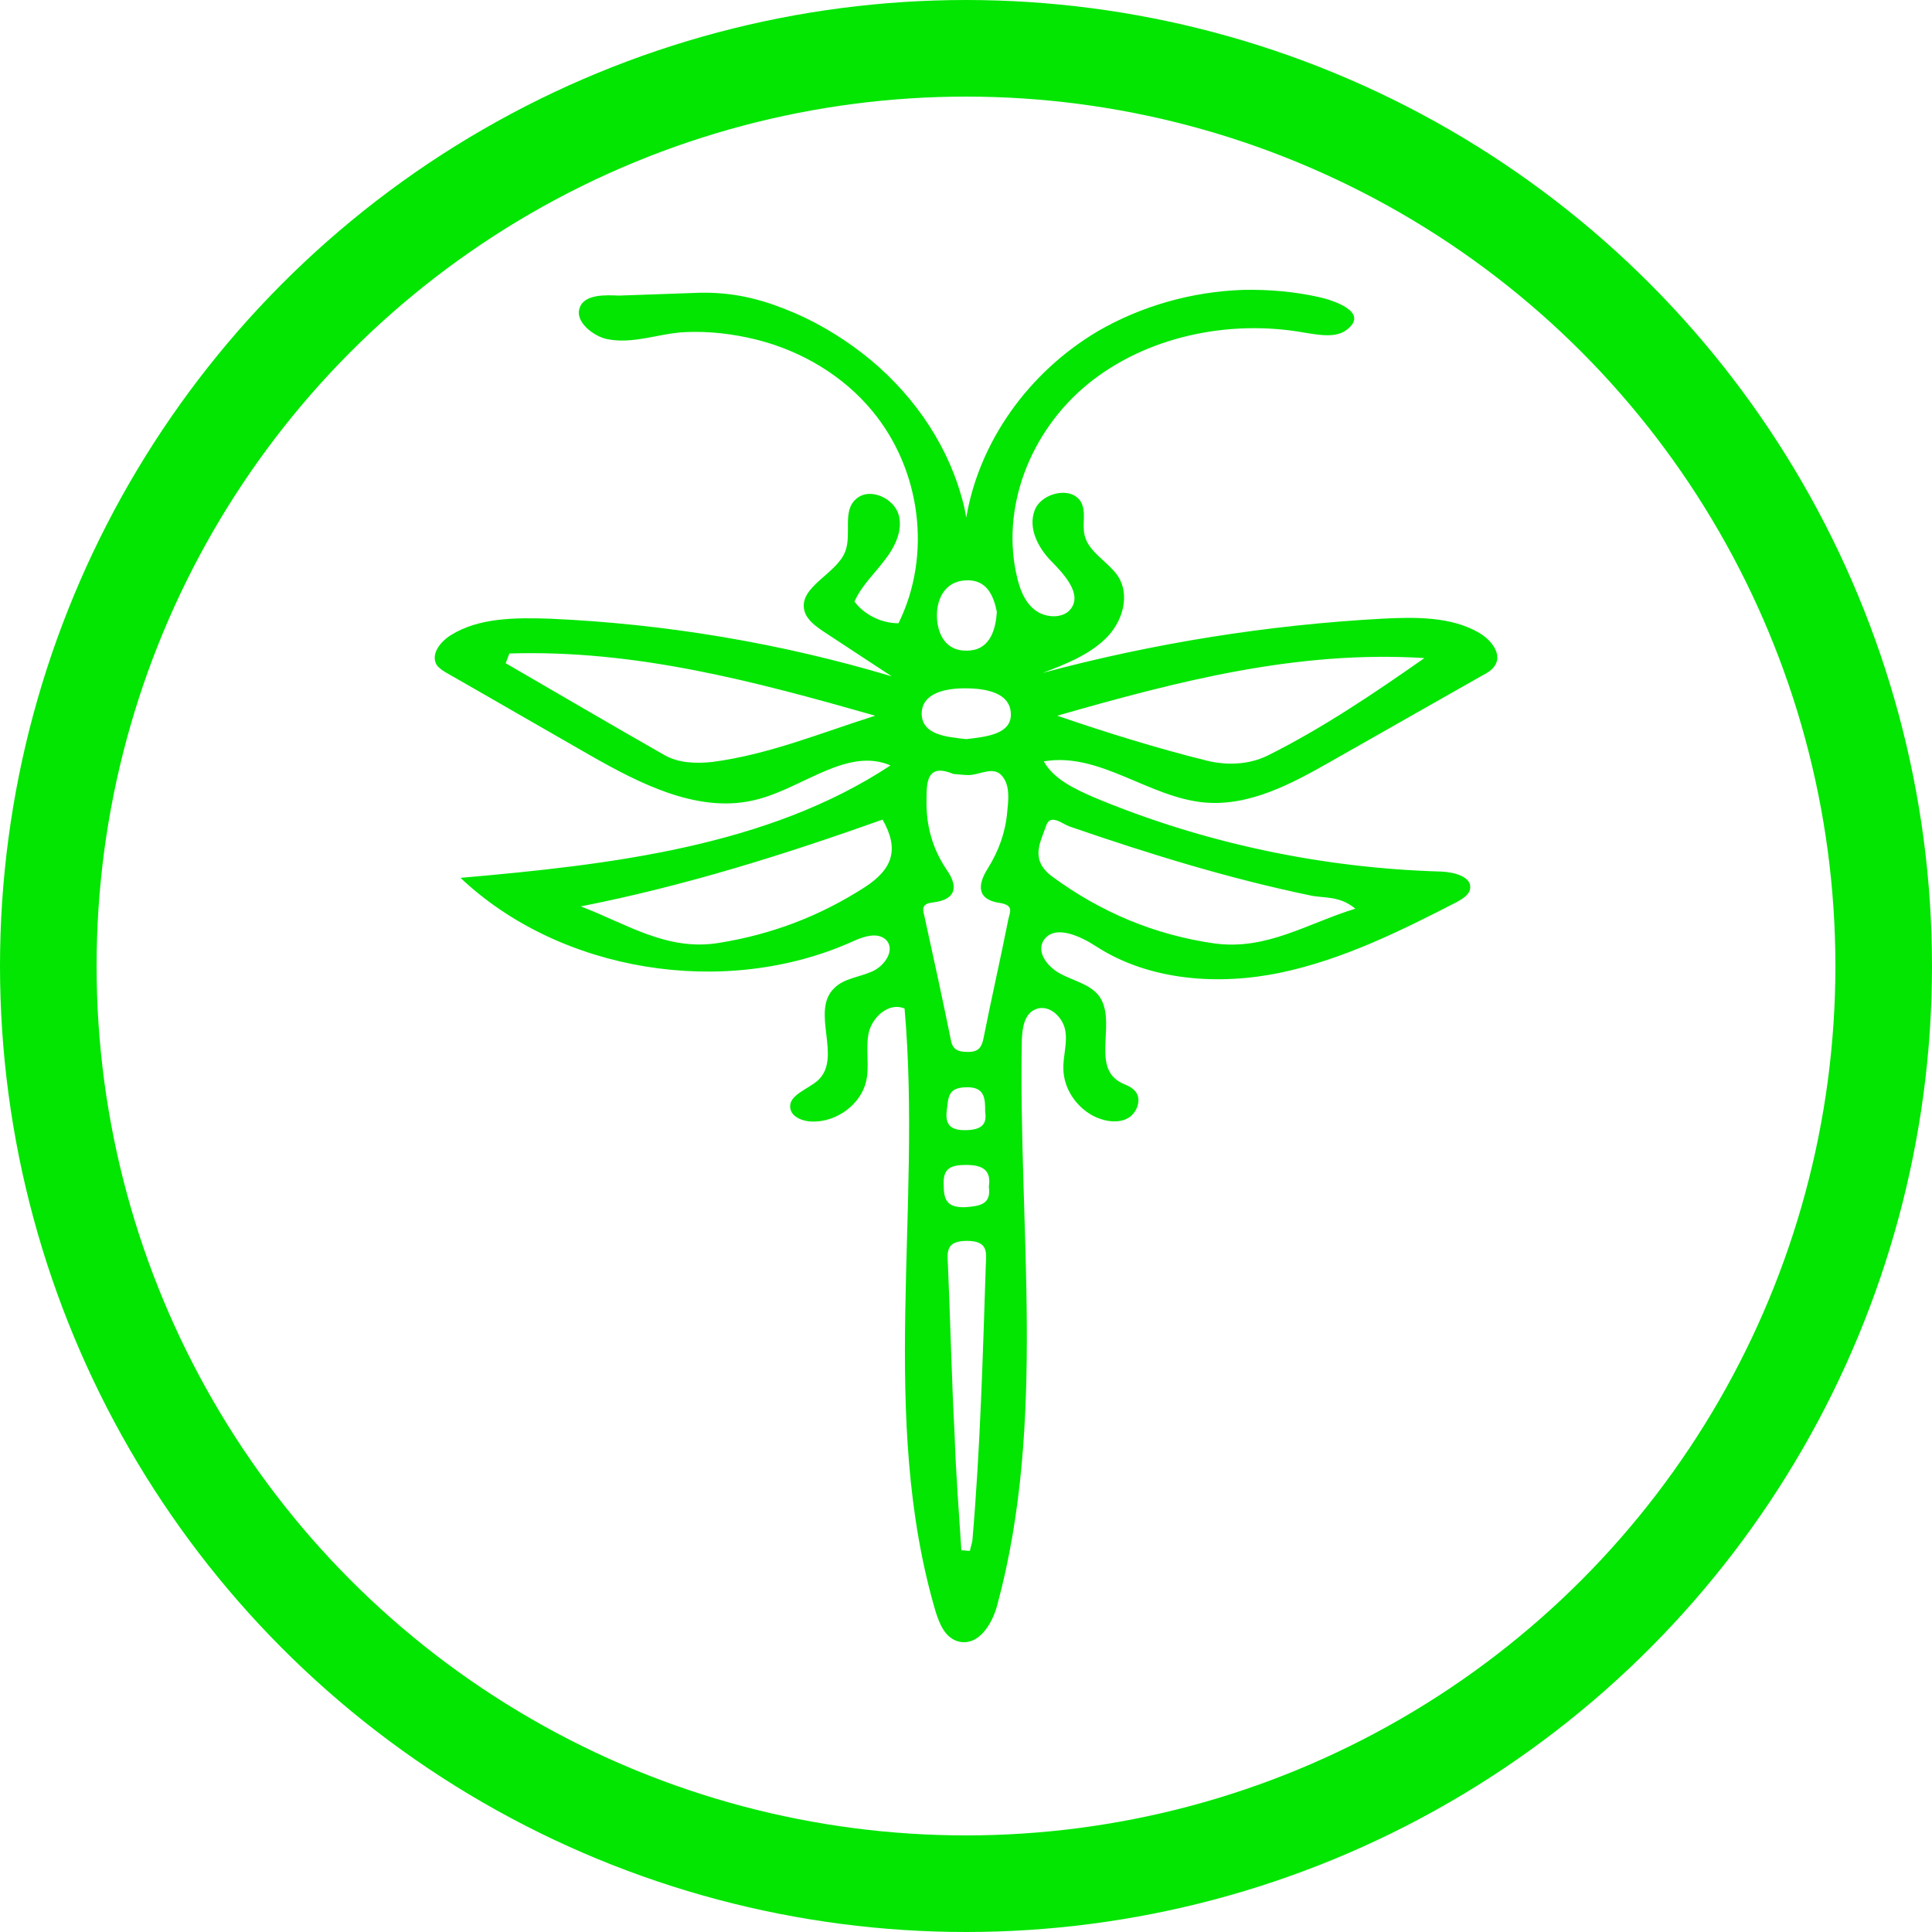 <svg width="40" height="40" viewBox="0 0 40 40" fill="none" xmlns="http://www.w3.org/2000/svg">
<path d="M14.491 6.061C15.124 6.049 15.668 6.167 16.237 6.392C16.818 6.616 17.362 6.935 17.855 7.314C18.829 8.07 19.563 9.098 19.892 10.233C19.942 10.398 19.98 10.552 20.005 10.717C20.271 9.145 21.295 7.704 22.737 6.853C23.635 6.333 24.685 6.037 25.734 6.002C26.266 5.99 26.809 6.037 27.328 6.155C27.581 6.214 28.352 6.451 27.897 6.817C27.669 7.006 27.315 6.935 27.012 6.888C25.444 6.604 23.724 6.971 22.522 7.952C21.321 8.933 20.701 10.54 21.068 11.994C21.131 12.242 21.232 12.49 21.447 12.644C21.662 12.797 22.016 12.809 22.168 12.608C22.408 12.301 22.041 11.899 21.763 11.616C21.485 11.332 21.283 10.93 21.422 10.564C21.561 10.197 22.193 10.056 22.383 10.398C22.497 10.611 22.396 10.859 22.459 11.095C22.547 11.438 22.939 11.627 23.142 11.923C23.407 12.325 23.243 12.88 22.889 13.223C22.535 13.566 22.054 13.755 21.586 13.932C23.875 13.317 26.24 12.939 28.618 12.809C29.301 12.774 30.047 12.762 30.629 13.105C30.869 13.246 31.097 13.53 30.958 13.767C30.894 13.873 30.793 13.932 30.679 13.991C29.642 14.582 28.593 15.173 27.556 15.764C26.746 16.225 25.874 16.697 24.938 16.615C23.774 16.508 22.762 15.563 21.611 15.764C21.814 16.13 22.244 16.331 22.649 16.508C24.912 17.454 27.366 17.974 29.845 18.045C30.11 18.057 30.464 18.151 30.439 18.387C30.426 18.529 30.275 18.612 30.148 18.683C28.997 19.274 27.808 19.865 26.518 20.137C25.229 20.408 23.799 20.302 22.712 19.605C22.37 19.38 21.839 19.132 21.611 19.463C21.447 19.711 21.687 20.018 21.953 20.16C22.219 20.302 22.547 20.373 22.737 20.598C23.142 21.106 22.598 22.027 23.154 22.382C23.256 22.453 23.395 22.477 23.483 22.571C23.66 22.737 23.547 23.056 23.331 23.162C23.116 23.268 22.826 23.209 22.611 23.091C22.256 22.89 22.029 22.524 22.016 22.146C22.004 21.874 22.105 21.602 22.054 21.33C22.004 21.058 21.725 20.787 21.447 20.893C21.207 20.988 21.169 21.271 21.156 21.519C21.08 25.431 21.675 29.426 20.65 33.22C20.549 33.61 20.271 34.082 19.854 33.988C19.563 33.917 19.449 33.61 19.373 33.373C18.184 29.343 19.095 25.053 18.728 20.881C18.399 20.739 18.045 21.07 17.982 21.401C17.919 21.732 18.007 22.075 17.931 22.394C17.817 22.867 17.324 23.233 16.818 23.221C16.629 23.221 16.388 23.127 16.363 22.949C16.312 22.678 16.717 22.559 16.932 22.37C17.451 21.898 16.768 20.94 17.274 20.456C17.476 20.255 17.792 20.231 18.058 20.113C18.323 19.995 18.538 19.664 18.349 19.463C18.172 19.286 17.868 19.392 17.64 19.498C14.997 20.68 11.595 20.125 9.534 18.175C12.645 17.903 15.895 17.525 18.437 15.847C17.552 15.468 16.641 16.296 15.705 16.544C14.504 16.875 13.265 16.236 12.19 15.622C11.216 15.066 10.242 14.499 9.268 13.944C9.18 13.896 9.091 13.837 9.041 13.767C8.914 13.554 9.104 13.294 9.331 13.152C9.913 12.786 10.672 12.786 11.38 12.809C13.783 12.915 16.173 13.317 18.462 14.003C17.994 13.696 17.527 13.388 17.059 13.081C16.882 12.963 16.704 12.833 16.654 12.644C16.527 12.147 17.324 11.887 17.501 11.415C17.64 11.048 17.425 10.564 17.742 10.316C18.02 10.091 18.5 10.316 18.602 10.646C18.703 10.977 18.526 11.332 18.311 11.604C18.096 11.887 17.83 12.136 17.691 12.455C17.893 12.726 18.247 12.904 18.602 12.904C19.297 11.497 19.07 9.725 18.058 8.507C17.463 7.786 16.603 7.266 15.655 7.03C15.174 6.912 14.681 6.853 14.188 6.876C13.644 6.9 13.1 7.136 12.556 7.018C12.291 6.959 11.899 6.664 12 6.38C12.088 6.084 12.556 6.108 12.809 6.12L14.491 6.061ZM10.546 13.53C10.52 13.601 10.495 13.66 10.47 13.731C11.57 14.369 12.658 15.007 13.758 15.634C14.049 15.799 14.403 15.811 14.744 15.776C15.92 15.622 16.995 15.173 18.121 14.818C15.63 14.109 13.163 13.447 10.546 13.53ZM29.491 13.625C26.847 13.459 24.369 14.109 21.89 14.818C22.927 15.173 23.951 15.492 25.001 15.752C25.406 15.847 25.848 15.835 26.24 15.646C27.378 15.078 28.428 14.369 29.491 13.625ZM12.025 18.766C12.961 19.12 13.808 19.699 14.883 19.522C15.984 19.345 16.97 18.967 17.893 18.376C18.5 17.986 18.614 17.572 18.273 16.969C16.249 17.69 14.188 18.34 12.025 18.766ZM28.061 18.813C27.733 18.541 27.416 18.6 27.138 18.541C25.431 18.187 23.787 17.678 22.143 17.111C22.004 17.064 21.751 16.839 21.662 17.087C21.548 17.43 21.308 17.797 21.789 18.151C22.788 18.884 23.901 19.357 25.153 19.534C26.228 19.676 27.062 19.12 28.061 18.813ZM19.74 16.024C19.196 15.799 19.183 16.177 19.183 16.556C19.171 17.076 19.297 17.56 19.601 18.009C19.841 18.352 19.803 18.624 19.323 18.683C19.095 18.707 19.095 18.801 19.133 18.943C19.323 19.806 19.512 20.668 19.689 21.543C19.727 21.744 19.854 21.779 20.043 21.779C20.258 21.779 20.322 21.685 20.36 21.508C20.524 20.68 20.714 19.853 20.878 19.026C20.903 18.896 21.005 18.742 20.701 18.695C20.208 18.624 20.246 18.305 20.448 17.986C20.676 17.619 20.815 17.241 20.853 16.816C20.878 16.567 20.916 16.272 20.752 16.071C20.575 15.847 20.284 16.047 20.056 16.047C19.968 16.047 19.879 16.036 19.74 16.024ZM19.904 32.097C19.968 32.097 20.018 32.109 20.081 32.109C20.094 32.038 20.119 31.967 20.132 31.896C20.296 29.993 20.347 28.09 20.41 26.188C20.423 25.928 20.461 25.691 20.018 25.691C19.575 25.691 19.613 25.928 19.626 26.188C19.677 27.369 19.702 28.54 19.765 29.721C19.79 30.513 19.854 31.305 19.904 32.097ZM20.005 15.303C20.397 15.256 20.929 15.208 20.929 14.795C20.929 14.334 20.397 14.251 19.98 14.251C19.575 14.251 19.082 14.346 19.082 14.783C19.095 15.22 19.601 15.256 20.005 15.303ZM20.638 12.667C20.575 12.348 20.435 11.982 19.98 12.017C19.575 12.041 19.398 12.384 19.398 12.738C19.398 13.116 19.575 13.483 20.018 13.471C20.448 13.471 20.612 13.117 20.638 12.667ZM20.473 24.569C20.524 24.238 20.36 24.119 20.005 24.119C19.702 24.119 19.525 24.178 19.538 24.509C19.538 24.805 19.575 25.006 19.98 24.994C20.296 24.97 20.524 24.935 20.473 24.569ZM20.397 23.02C20.397 22.748 20.397 22.488 19.98 22.512C19.601 22.524 19.639 22.76 19.601 22.997C19.563 23.304 19.702 23.41 20.018 23.398C20.334 23.387 20.435 23.268 20.397 23.02Z" fill="#02E602"/>
<circle cx="20" cy="20" r="19" stroke="#02E602" stroke-width="2"/>
</svg>
